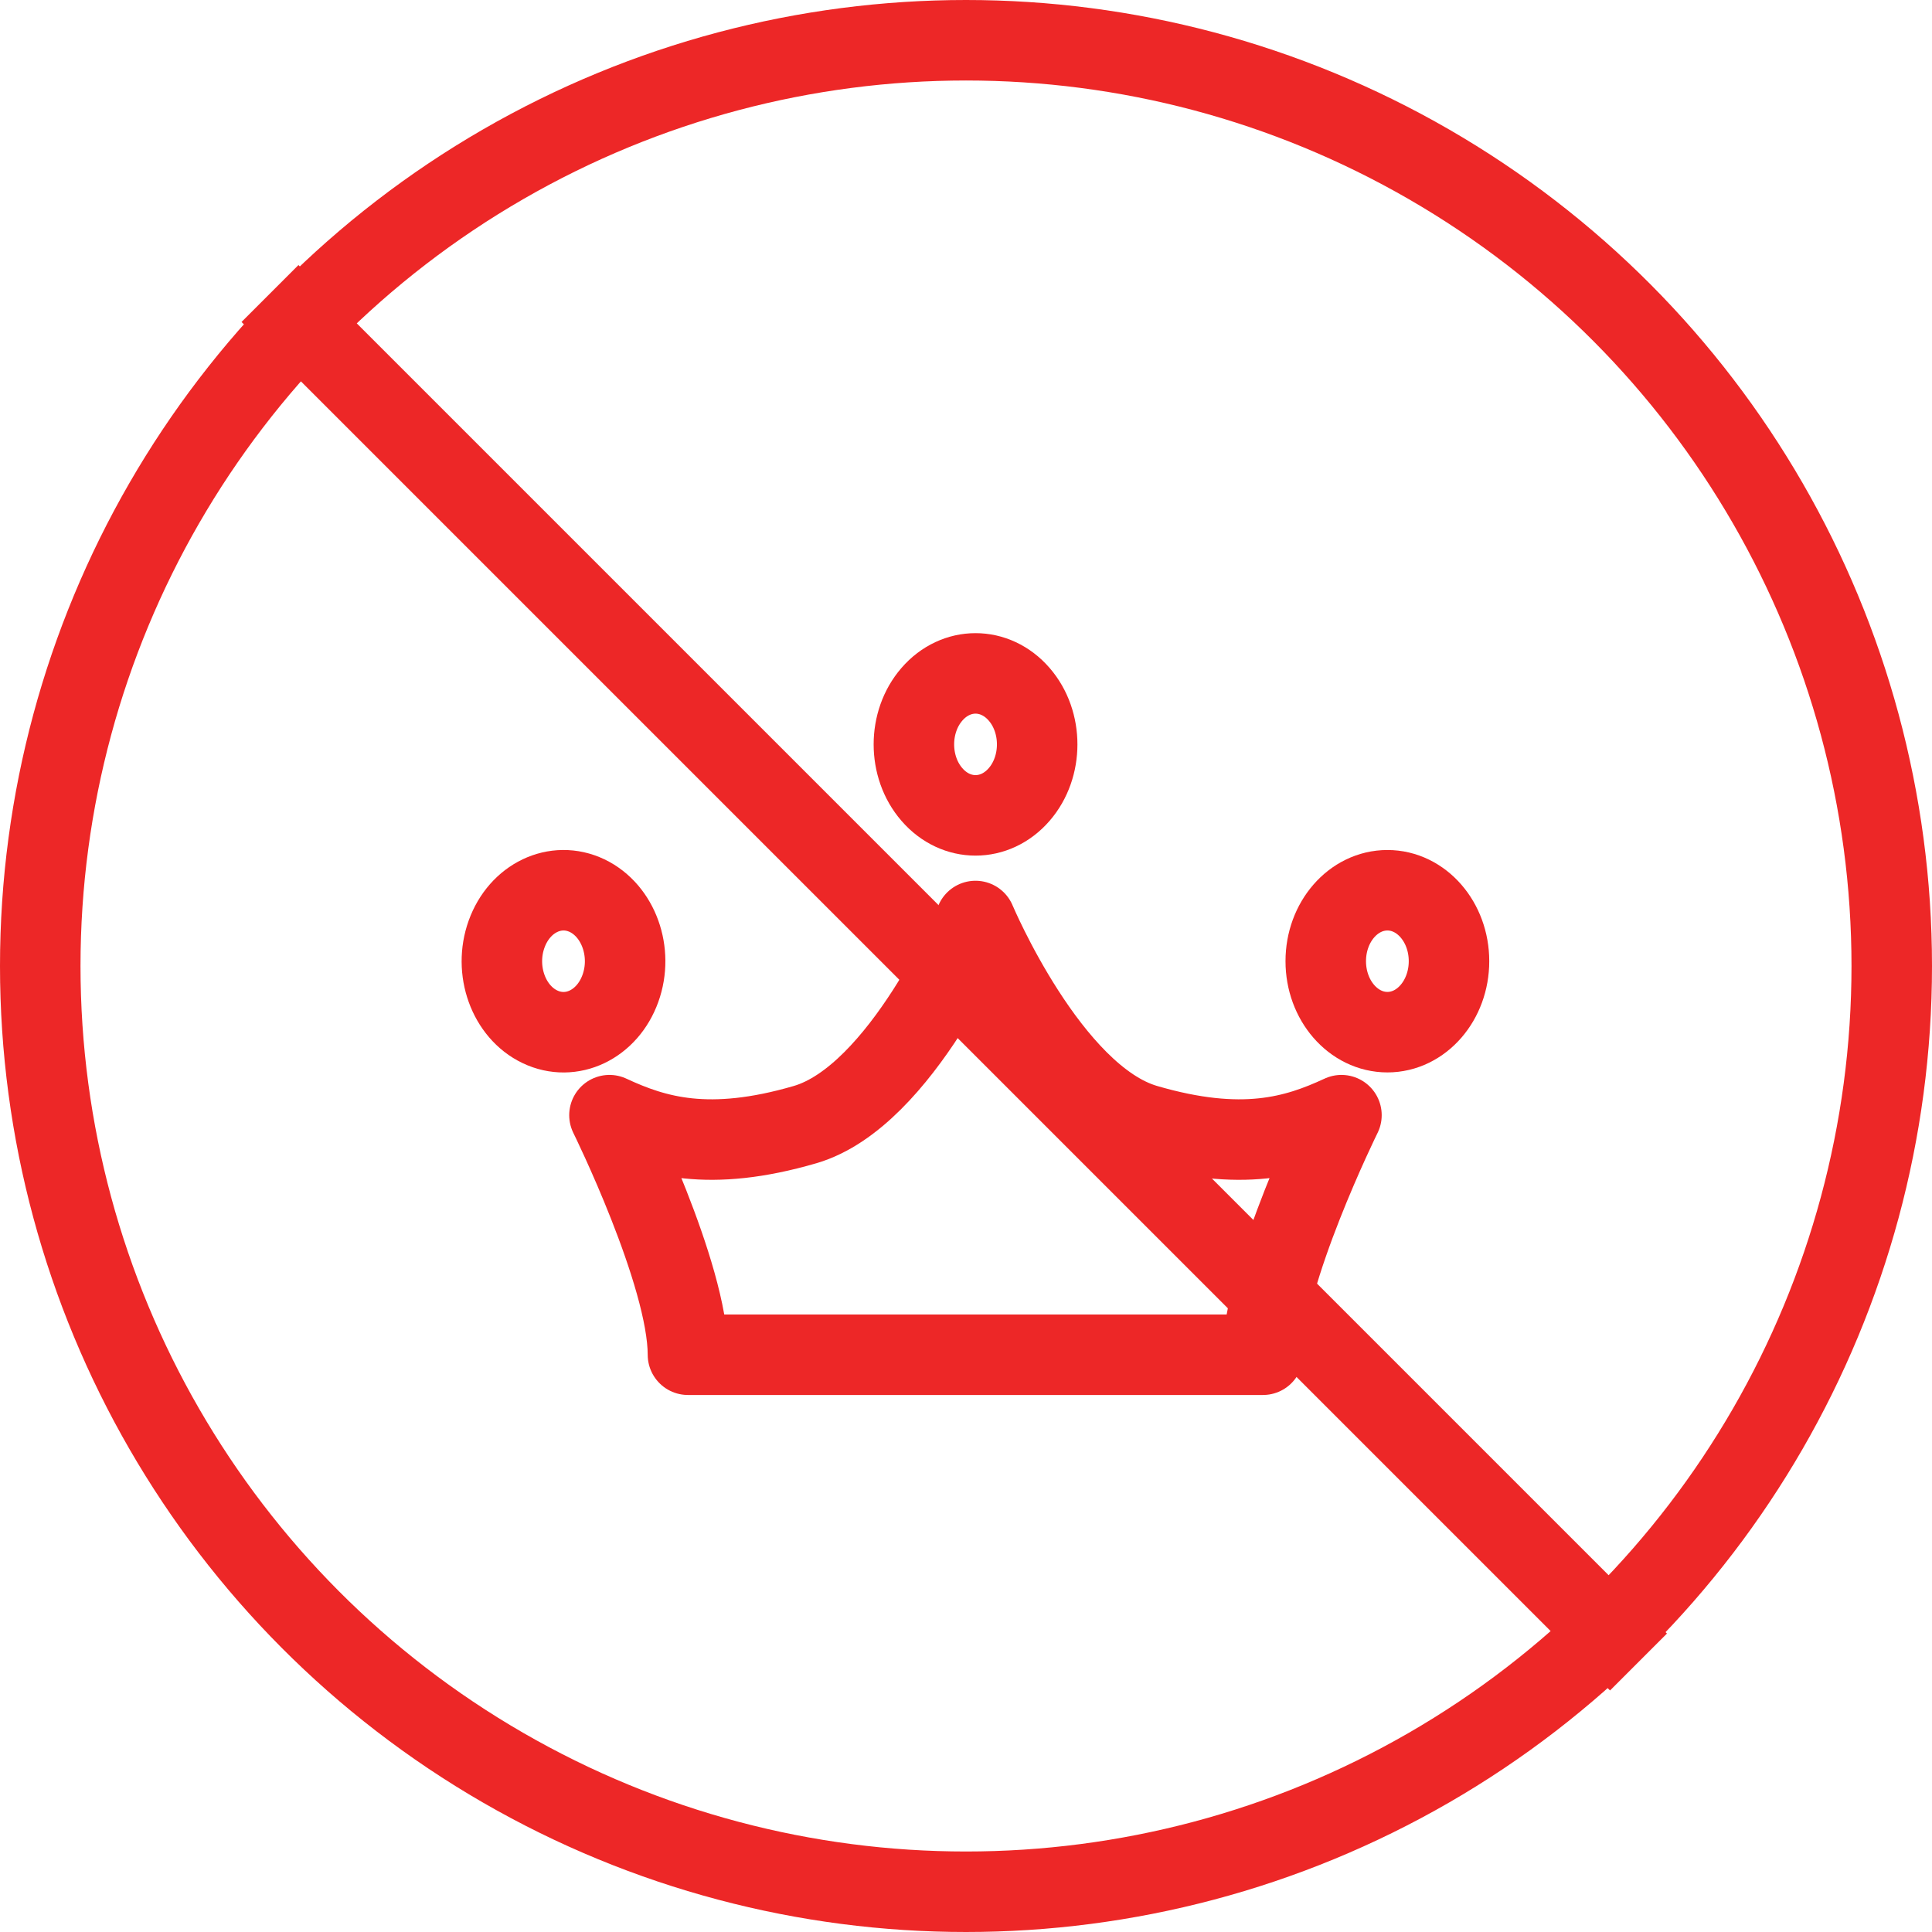 <svg width="24" height="24" viewBox="0 0 24 24" fill="none" xmlns="http://www.w3.org/2000/svg">
<path d="M17.235 11.059C16.812 11.059 16.469 11.453 16.469 11.94C16.469 12.427 16.812 12.822 17.235 12.822C17.657 12.822 18 12.427 18 11.94C18 11.453 17.657 11.059 17.235 11.059Z" stroke="#ED2727" stroke-linejoin="round"/>
<path d="M14.233 13.97C13.034 13.62 12.118 11.441 12.118 11.441C12.118 11.441 11.201 13.619 10.002 13.97C8.803 14.32 8.136 14.116 7.571 13.853C7.571 13.853 8.546 15.827 8.546 16.829H15.689C15.689 15.827 16.664 13.853 16.664 13.853C16.098 14.116 15.431 14.32 14.233 13.97H14.233Z" stroke="#ED2727" stroke-linejoin="round"/>
<path d="M7.707 12.278C7.869 11.828 7.683 11.313 7.293 11.126C6.902 10.94 6.455 11.154 6.293 11.604C6.131 12.053 6.317 12.569 6.707 12.755C7.098 12.942 7.545 12.728 7.707 12.278Z" stroke="#ED2727" stroke-linejoin="round"/>
<path d="M12.66 9.87C12.959 9.526 12.959 8.968 12.66 8.624C12.361 8.279 11.876 8.279 11.577 8.624C11.278 8.968 11.278 9.526 11.577 9.87C11.876 10.215 12.361 10.215 12.66 9.87Z" stroke="#ED2727" stroke-linejoin="round"/>
<circle cx="12" cy="12" r="11.5" stroke="#ED2727"/>
<line x1="3.354" y1="3.646" x2="20.354" y2="20.646" stroke="#ED2727"/>
</svg>
